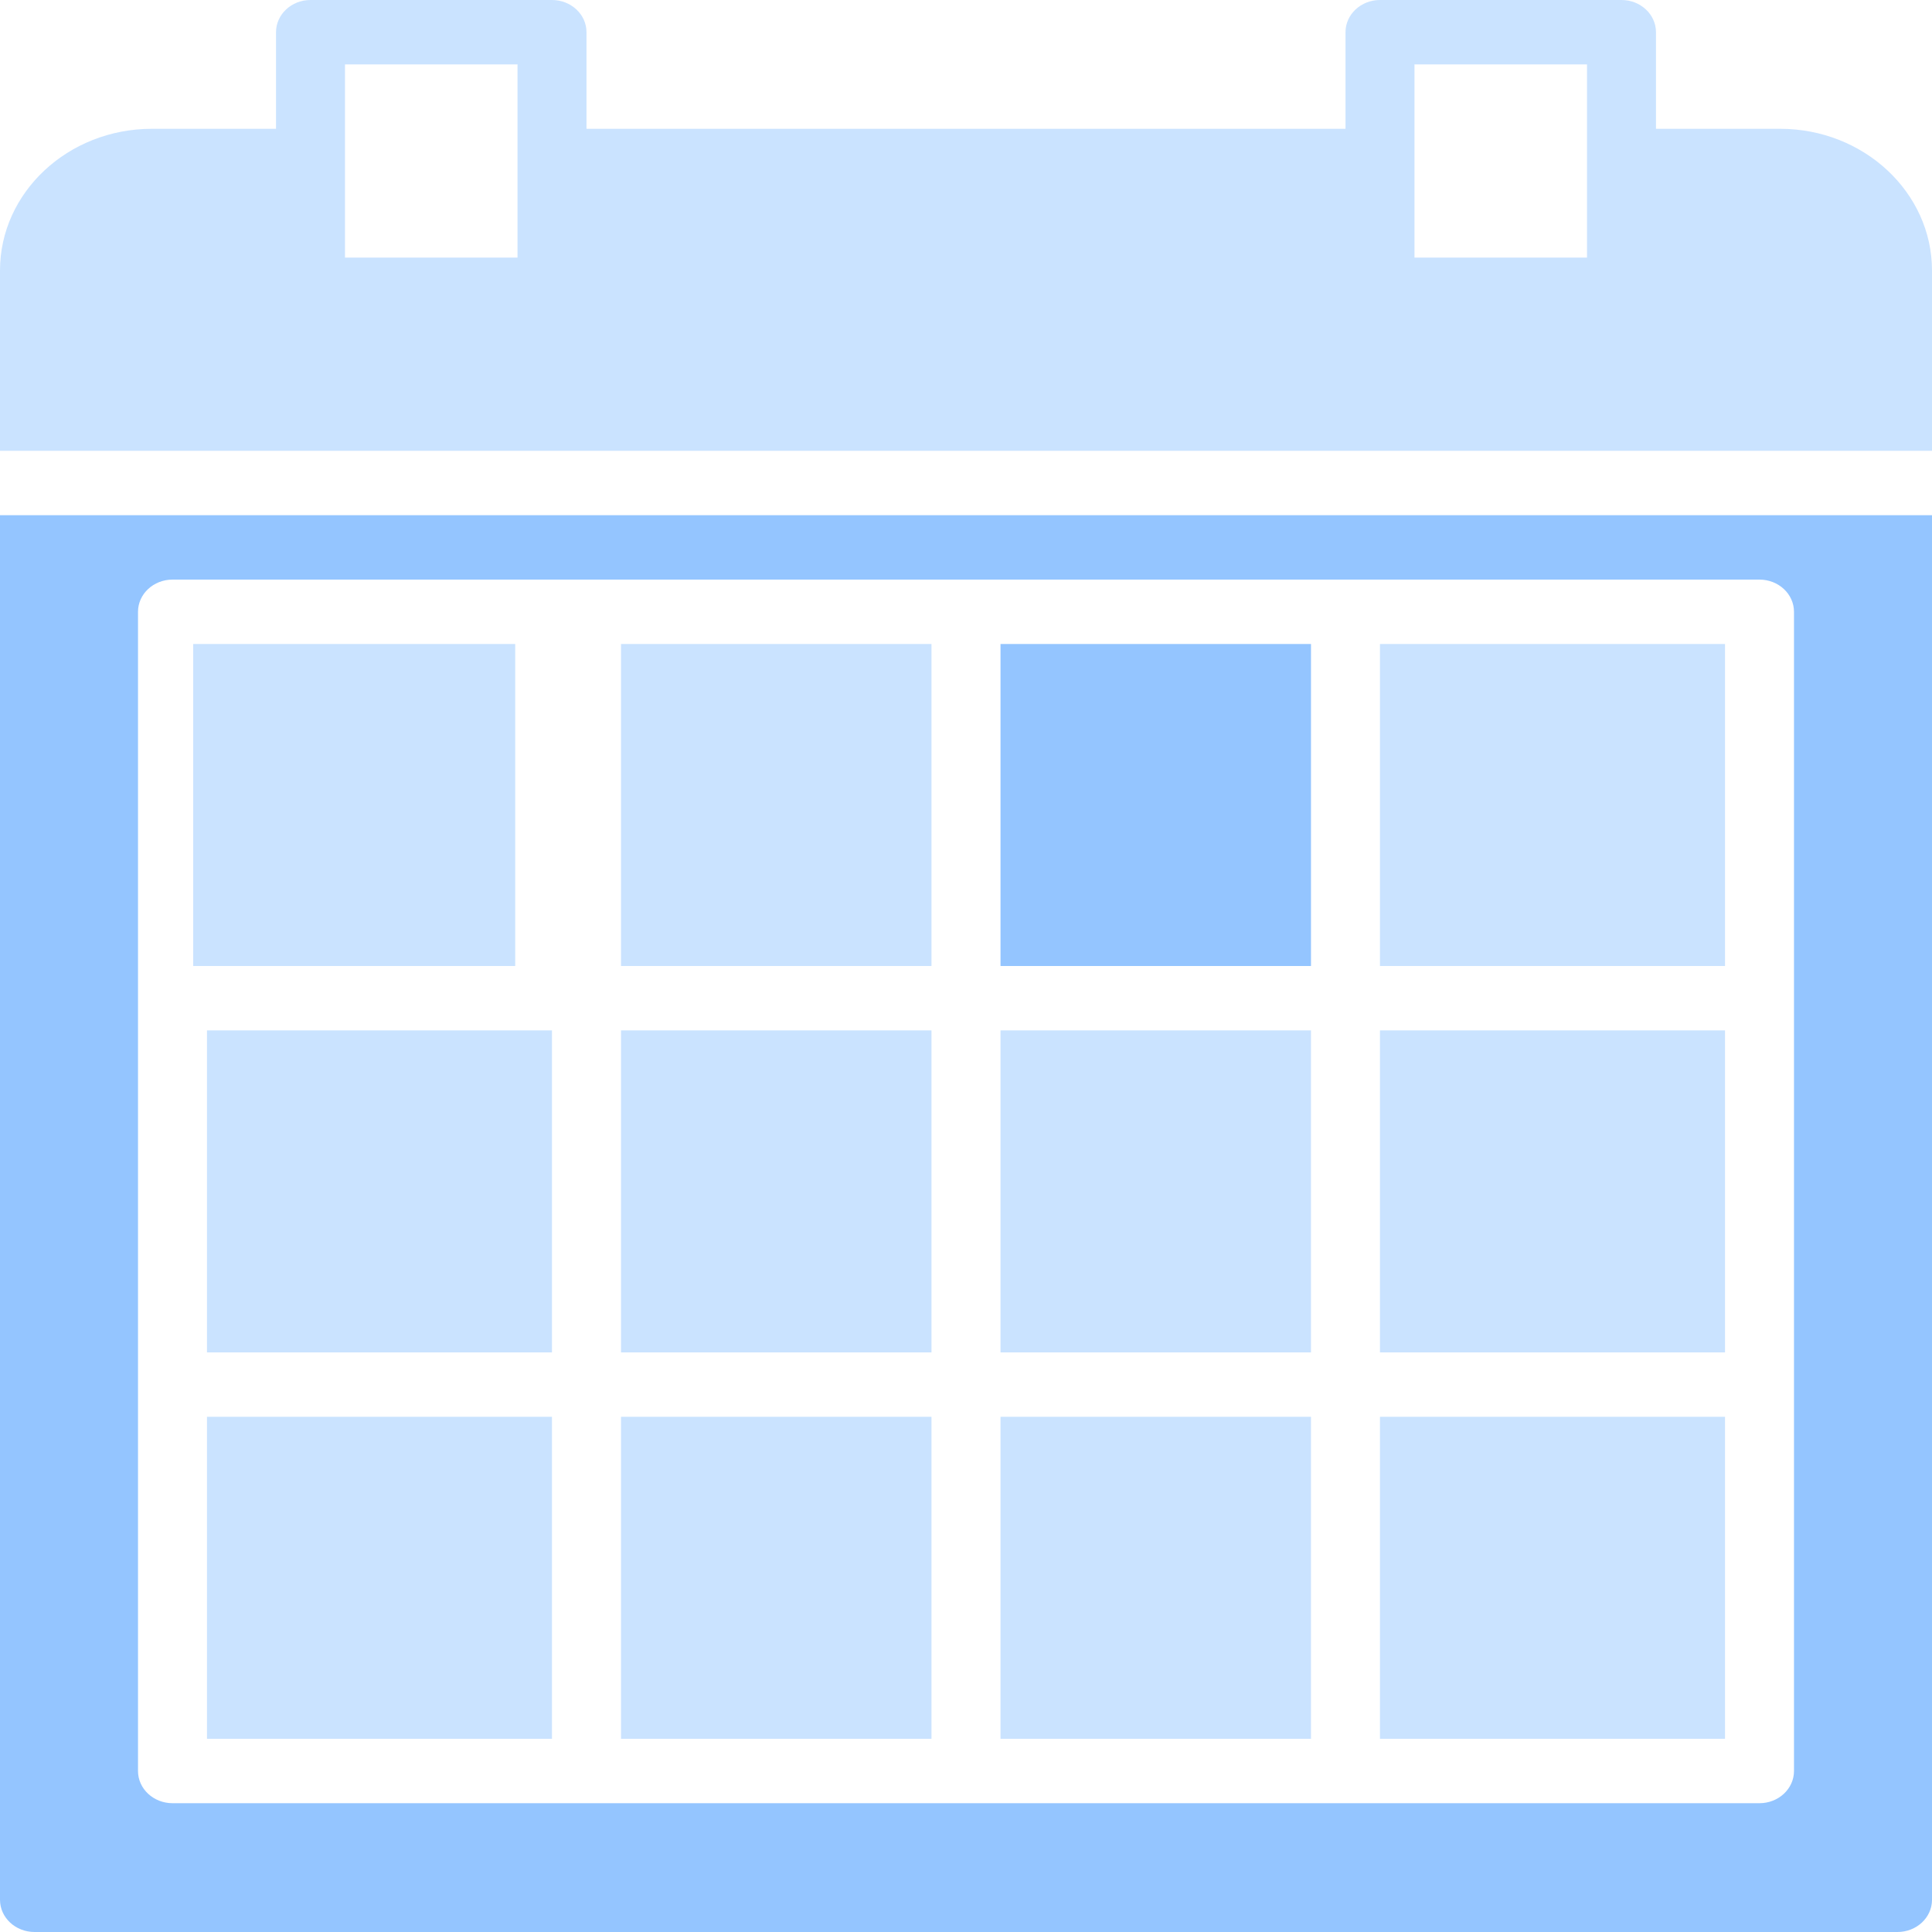 <svg width="30" height="30" viewBox="0 0 30 30" fill="none" xmlns="http://www.w3.org/2000/svg">
<path d="M26.786 10H21.428V15H26.786V10Z" fill="#CAE3FF"/>
<path d="M20.357 16H15.536V21H20.357V16Z" fill="#CAE3FF"/>
<path d="M20.357 10H15.536V15H20.357V10Z" fill="#94C5FF"/>
<path d="M8 10H3V15H8V10Z" fill="#CAE3FF"/>
<path d="M14.464 16H9.643V21H14.464V16Z" fill="#CAE3FF"/>
<path d="M14.464 10H9.643V15H14.464V10Z" fill="#CAE3FF"/>
<path d="M27.642 2H25.714V0.5C25.714 0.224 25.474 0 25.179 0H21.428C21.133 0 20.893 0.224 20.893 0.5V2H9.107V0.5C9.107 0.224 8.867 0 8.571 0H4.821C4.526 0 4.286 0.224 4.286 0.5V2H2.358C1.058 2 0 2.987 0 4.2V7H30V4.201C30 2.988 28.942 2 27.642 2ZM8.036 2.5V4H5.357V2.5V1H8.036V2.5ZM24.643 2.5V4H21.964V2.5V1H24.643V2.5Z" fill="#CAE3FF"/>
<path d="M8.571 16H3.214V21H8.571V16Z" fill="#CAE3FF"/>
<path d="M26.786 16H21.428V21H26.786V16Z" fill="#CAE3FF"/>
<path d="M20.357 22H15.536V27H20.357V22Z" fill="#CAE3FF"/>
<path d="M26.786 22H21.428V27H26.786V22Z" fill="#CAE3FF"/>
<path d="M0 29.5C0 29.776 0.24 30 0.536 30H29.464C29.76 30 30 29.776 30 29.5V8H0V29.5ZM2.143 21.5V15.5V9.5C2.143 9.224 2.383 9 2.679 9H9.107H15H20.893H27.321C27.617 9 27.857 9.224 27.857 9.5V15.5V21.5V27.5C27.857 27.776 27.617 28 27.321 28H20.893H15H9.107H2.679C2.383 28 2.143 27.776 2.143 27.5V21.5Z" fill="#94C5FF"/>
<path d="M8.571 22H3.214V27H8.571V22Z" fill="#CAE3FF"/>
<path d="M14.464 22H9.643V27H14.464V22Z" fill="#CAE3FF"/>
</svg>
